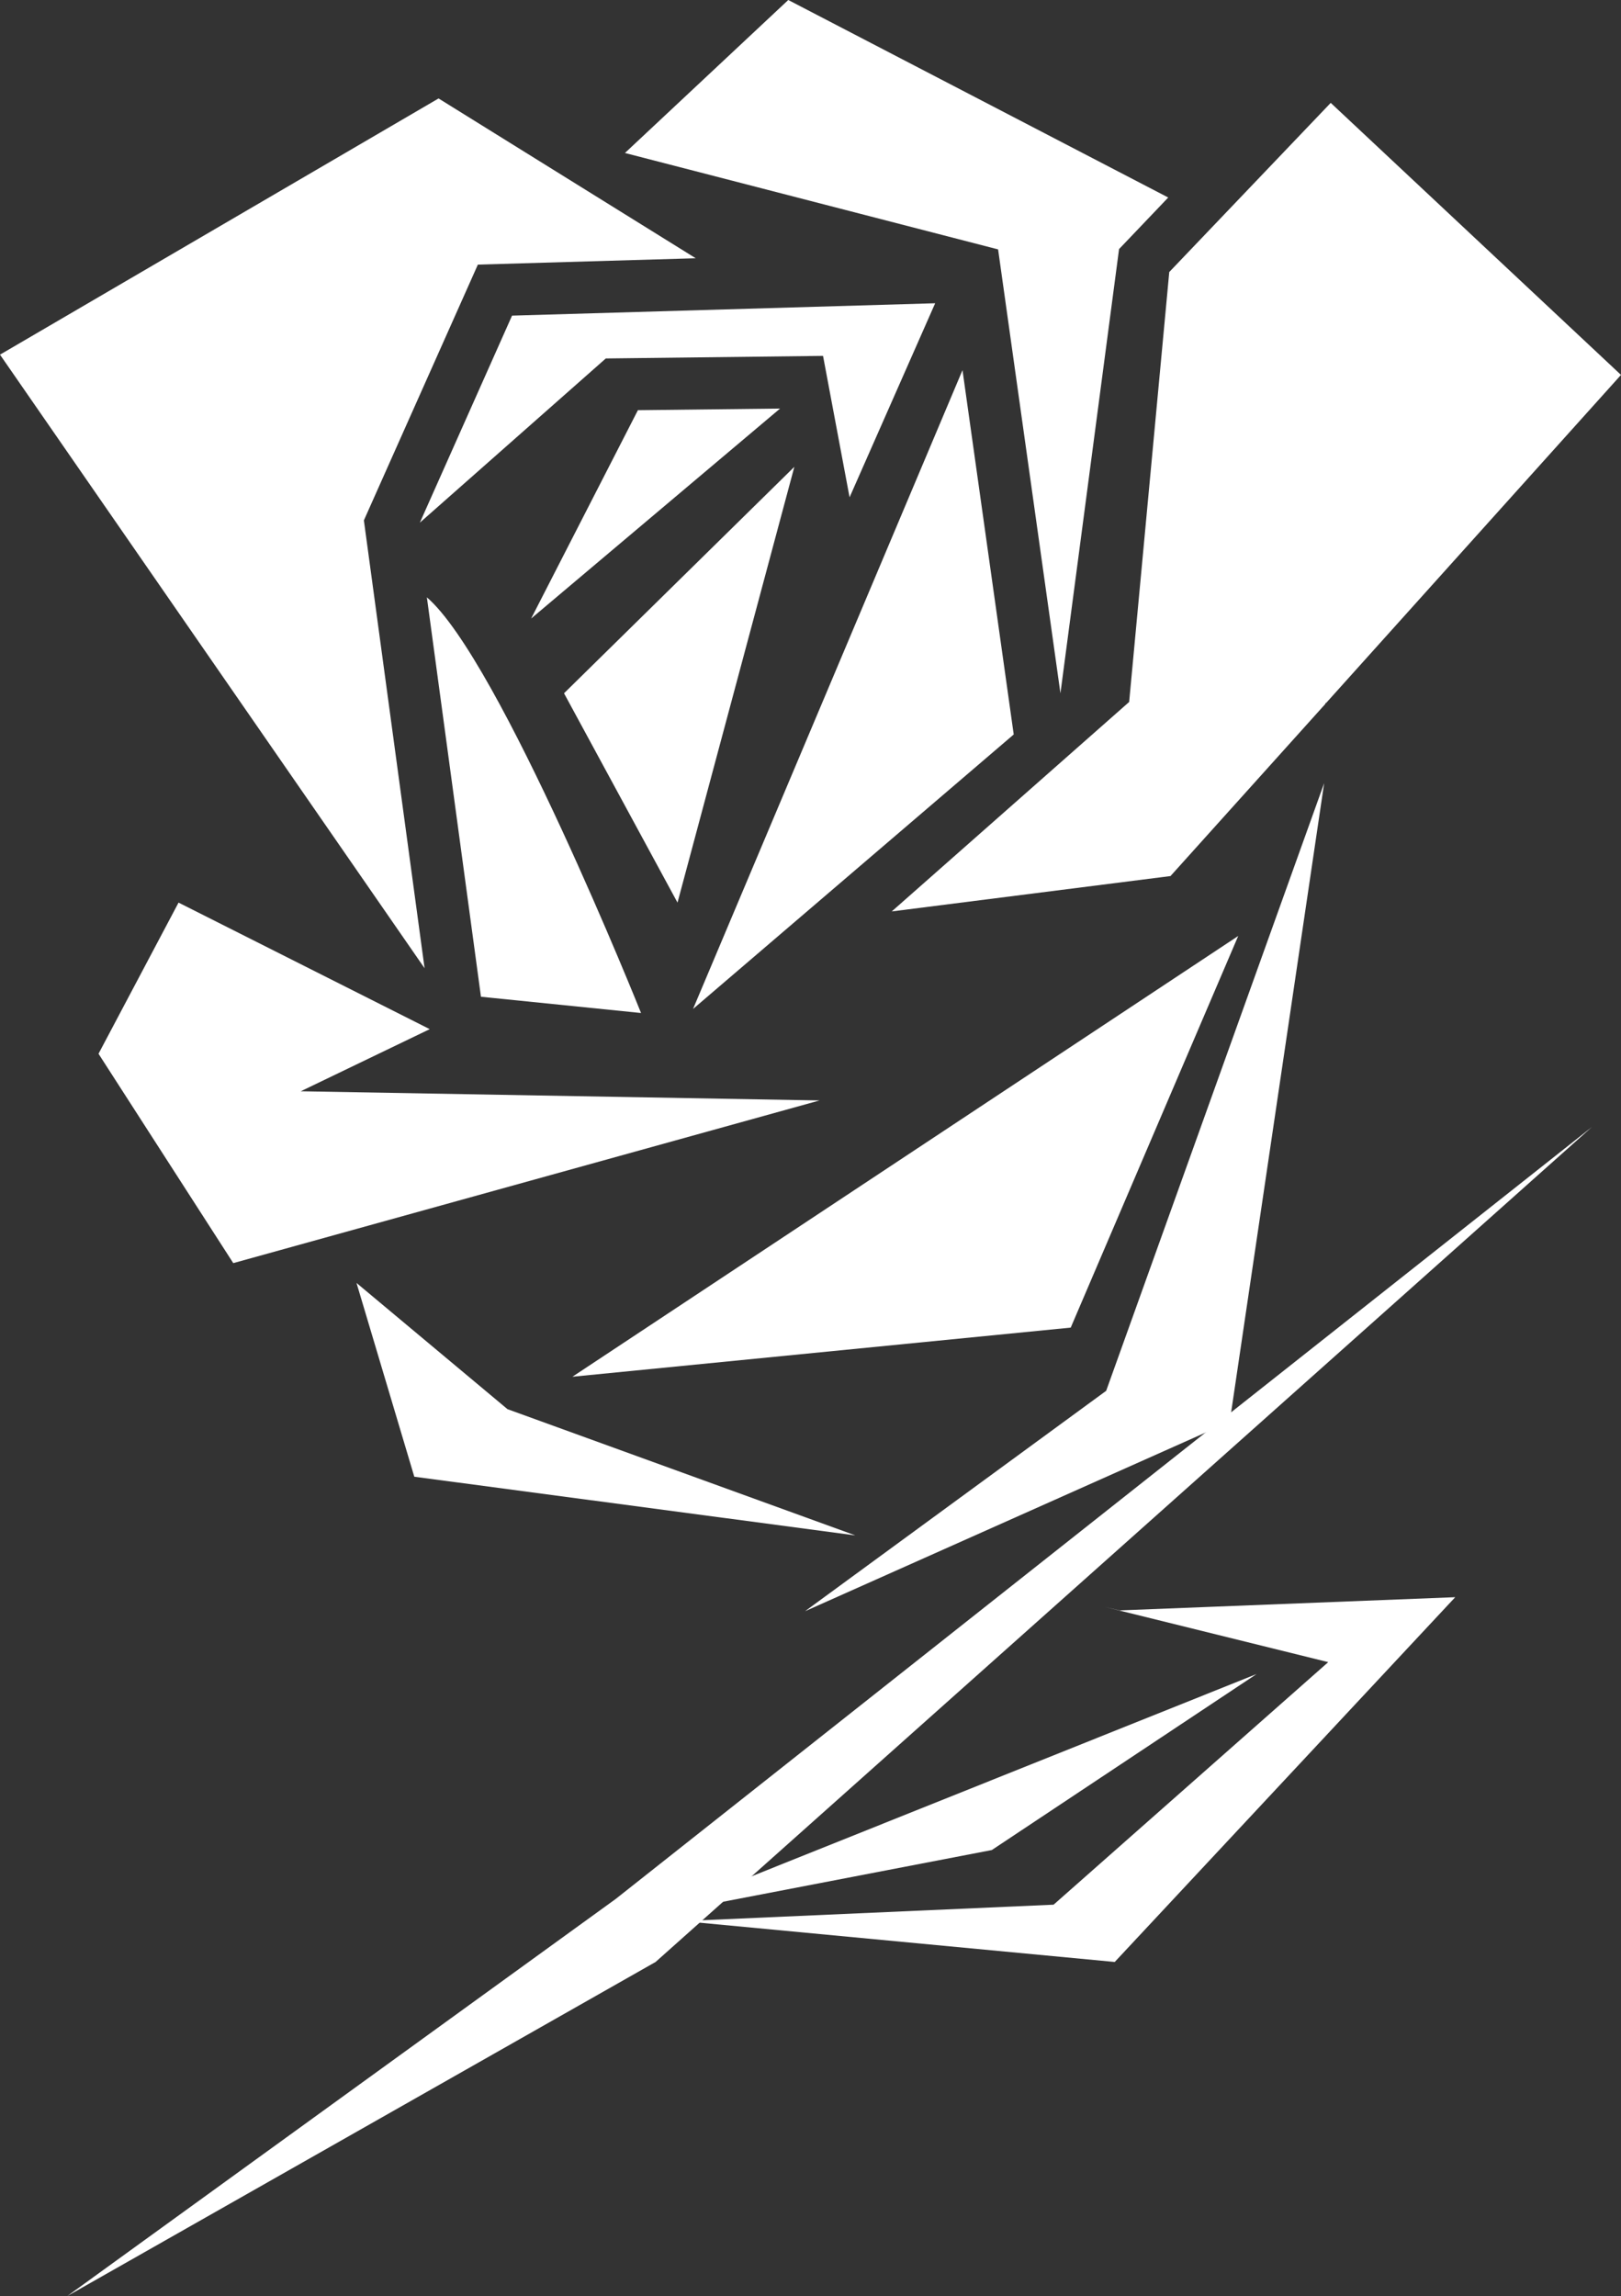 <svg version="1.1" id="图层_1" x="0px" y="0px" width="110.727px" height="156.791px" viewBox="0 0 110.727 156.791" enable-background="new 0 0 110.727 156.791" xml:space="preserve" xmlns="http://www.w3.org/2000/svg" xmlns:xlink="http://www.w3.org/1999/xlink" xmlns:xml="http://www.w3.org/XML/1998/namespace">
  <rect x="0" y="0" width="110.727" height="156.791" fill="#333333" stroke="none"/>
  <polygon fill="#FFFFFF" points="47.523,17.635 32.642,18.07 24.856,35.535 29.002,66.119 0,24.219 29.957,6.723 " class="color c1"/>
  <path fill="#FFFFFF" d="M32.853,68.066l-3.694-27.275c4.974,4.266,14.629,28.385,14.629,28.385L32.853,68.066z" class="color c1"/>
  <polygon fill="#FFFFFF" points="47.34,68.9 65.746,25.277 69.245,50.156 " class="color c1"/>
  <path fill="#FFFFFF" d="M63.879,20.709l-5.846,13.252l-1.813-9.658l-14.839,0.176L28.68,35.691l6.297-14.137L63.879,20.709z" class="color c1"/>
  <path fill="#FFFFFF" d="M36.281,42.238l7.293-14.227l9.71-0.111L36.281,42.238z" class="color c1"/>
  <polygon fill="#FFFFFF" points="79.799,13.488 76.44,17.01 72.436,47.342 68.178,17.031 42.688,10.447 53.845,0 " class="color c1"/>
  <polygon fill="#FFFFFF" points="110.727,25.602 90.576,48.014 90.533,48.014 90.533,48.068 79.954,59.824 60.913,62.24 
	77.13,47.936 79.87,18.576 90.899,7.025 " class="color c1"/>
  <polygon fill="#FFFFFF" points="75.56,94.976 54.988,110.028 84.001,97.09 90.45,53.48 " class="color c1"/>
  <polygon fill="#FFFFFF" points="34.666,96.229 24.352,87.61 28.3,100.842 58.425,104.849 " class="color c1"/>
  <polygon fill="#FFFFFF" points="15.934,86.256 6.73,71.959 12.196,61.637 29.354,70.279 20.543,74.521 55.981,75.148 " class="color c1"/>
  <polygon fill="#FFFFFF" points="84.58,63.916 73.139,90.66 39.1,94.015 " class="color c1"/>
  <polygon fill="#FFFFFF" points="54.26,31.879 46.279,61.637 38.527,47.342 " class="color c1"/>
  <polygon fill="#FFFFFF" points="108.729,76.969 44.782,133.979 4.6,156.791 42.048,129.683 " class="color c1"/>
  <g>
    <polyline fill="#FFFFFF" points="76.477,109.972 99.404,109.069 76.145,133.979 46.637,131.188 71.969,130.067 90.729,113.504 
		75.456,109.731 	" class="color c1"/>
    <polygon fill="#FFFFFF" points="85.838,114.315 67.748,126.336 44.782,130.754 	" class="color c1"/>
  </g>
</svg>